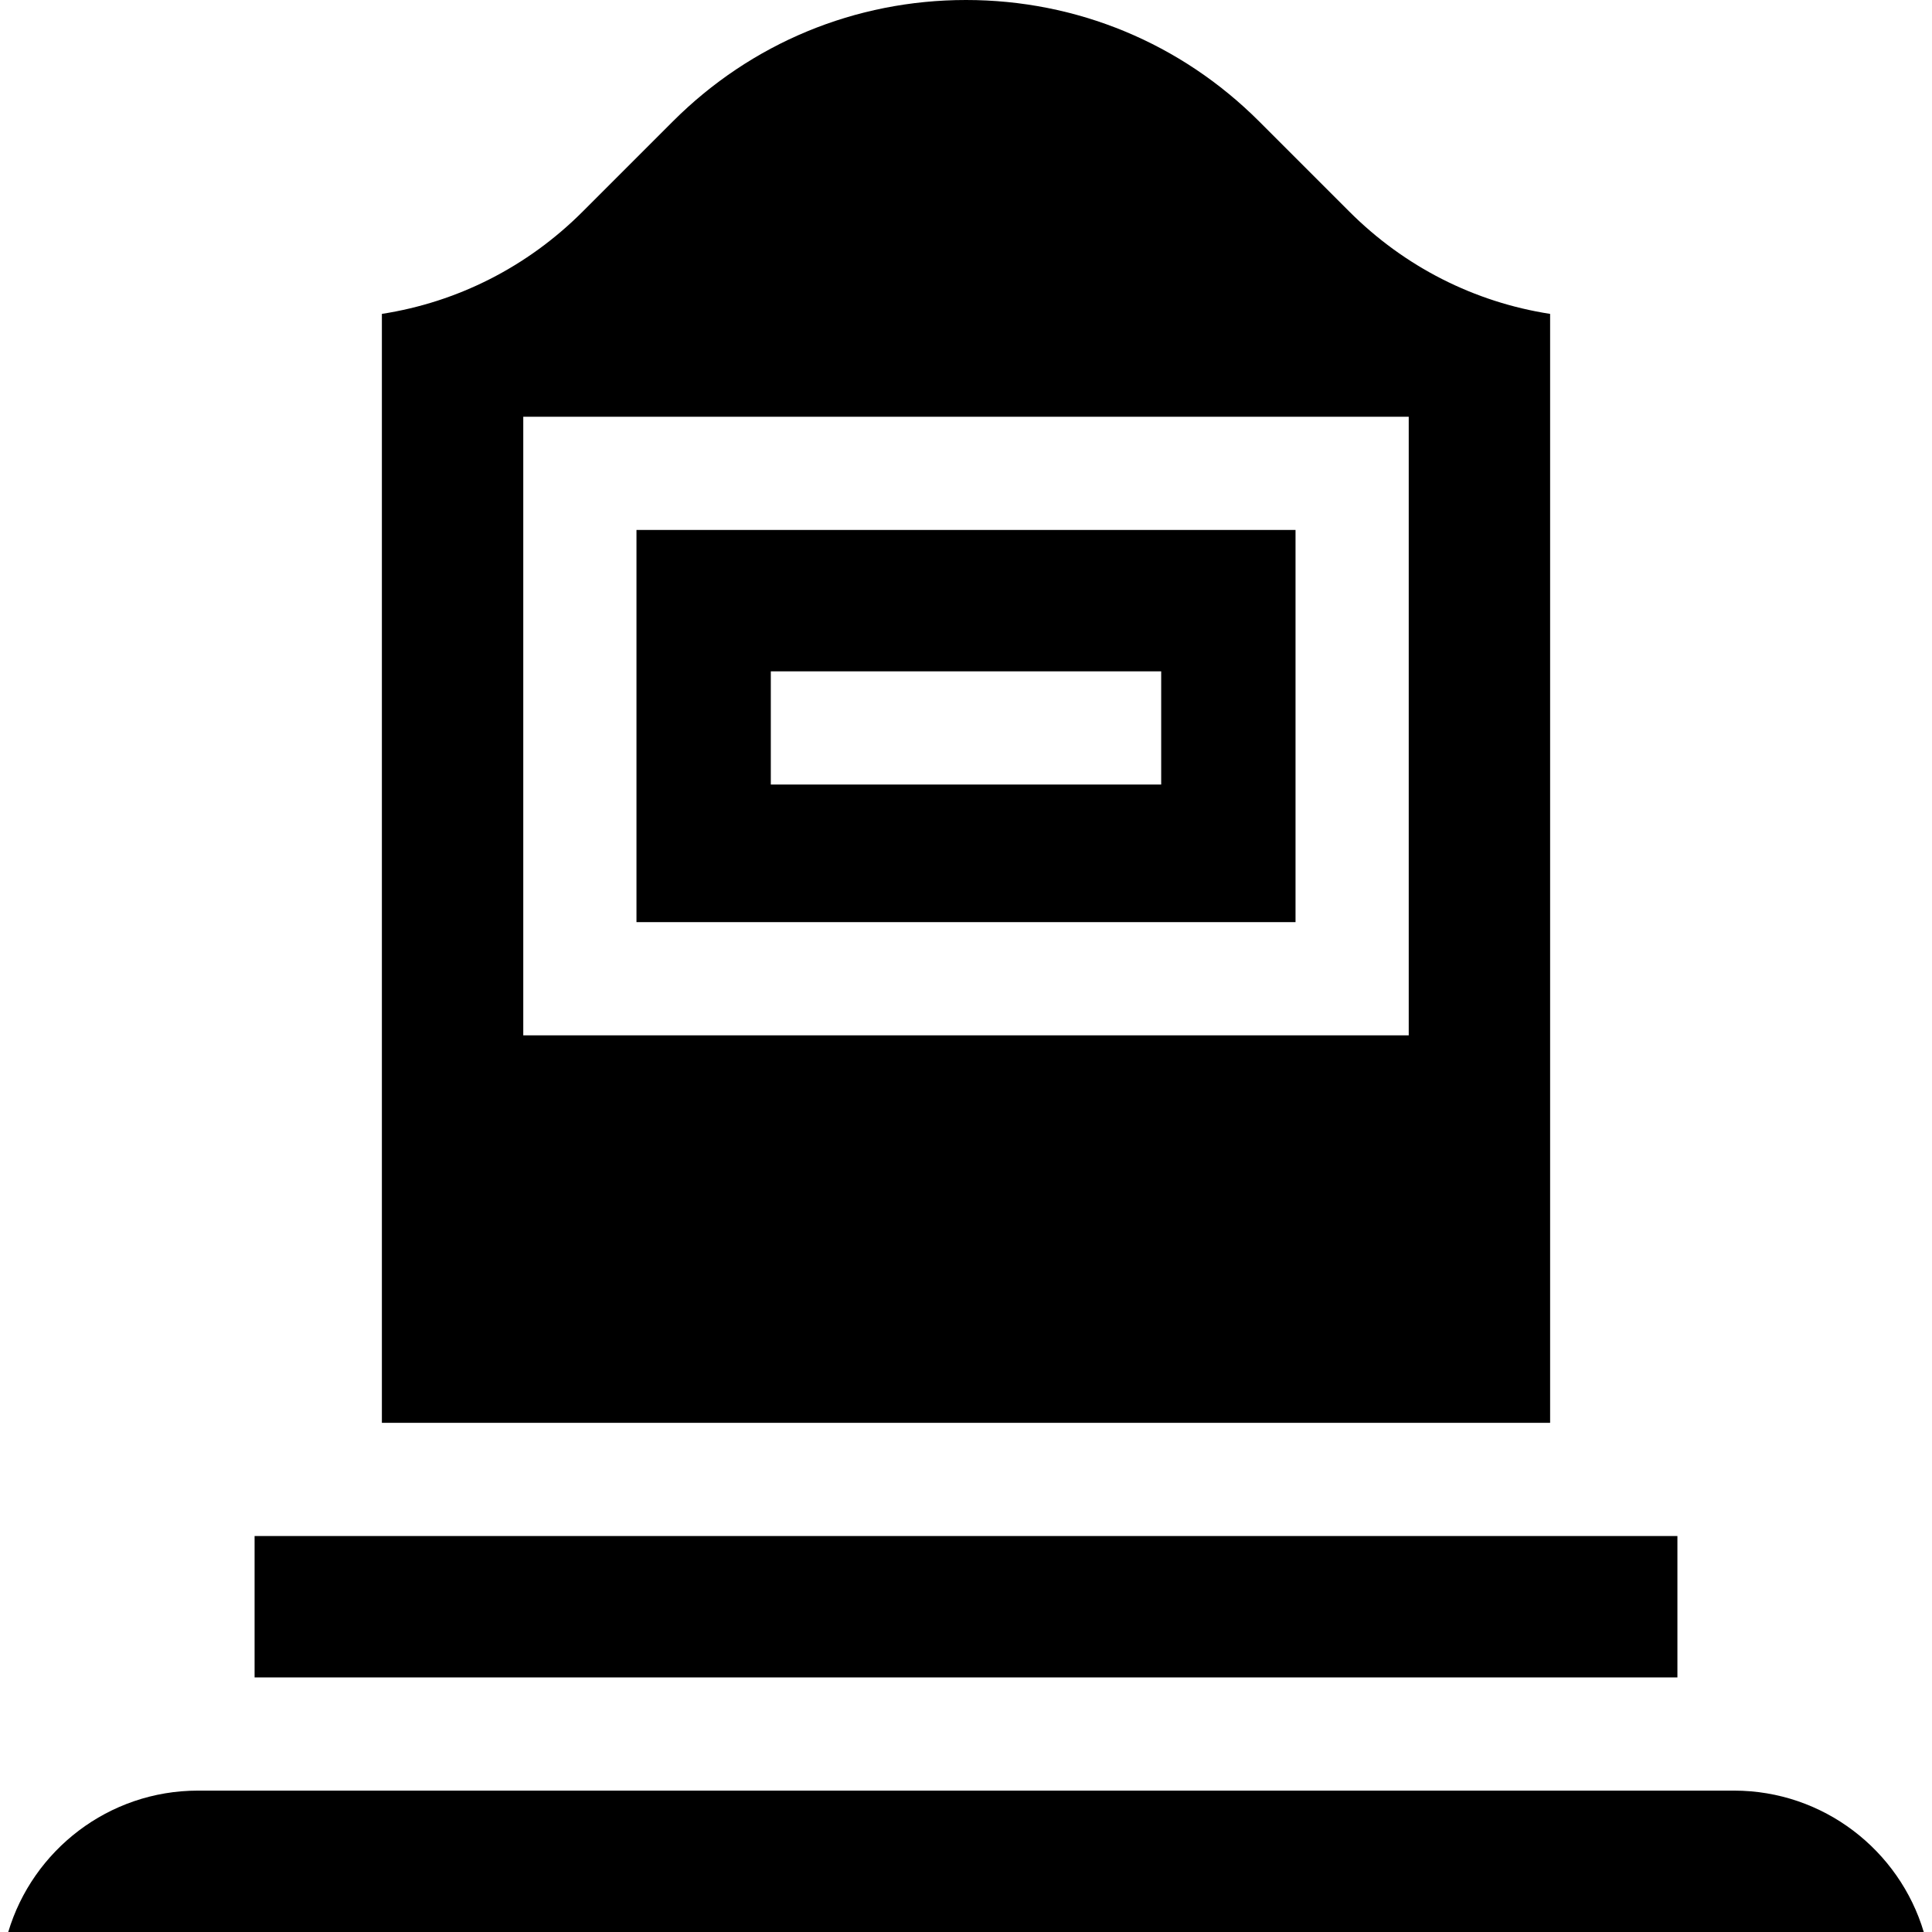 <svg id="Capa_1" enable-background="new 0 0 512 512" height="512" viewBox="0 0 512 512" width="512" xmlns="http://www.w3.org/2000/svg"><g><path d="m343.328 140.443h-174.656v103.93h174.656zm-35.601 67.469h-103.454v-30h103.453v30z"/><path d="m154.398 56.089c-14.63 14.63-33.132 23.98-53.195 27.095v293.879h309.594v-293.879c-20.063-3.114-38.565-12.465-53.195-27.095l-23.906-23.906c-20.754-20.753-48.346-32.183-77.696-32.183s-56.942 11.43-77.695 32.183zm218.93 54.354v163.93h-234.656v-163.93z"/><path d="m459.531 474.531h-407.062c-23.721 0-43.815 15.824-50.284 37.469h507.631c-6.469-21.645-26.564-37.469-50.285-37.469z"/><path d="m67.469 407.062h377.062v37.469h-377.062z"/></g></svg>
